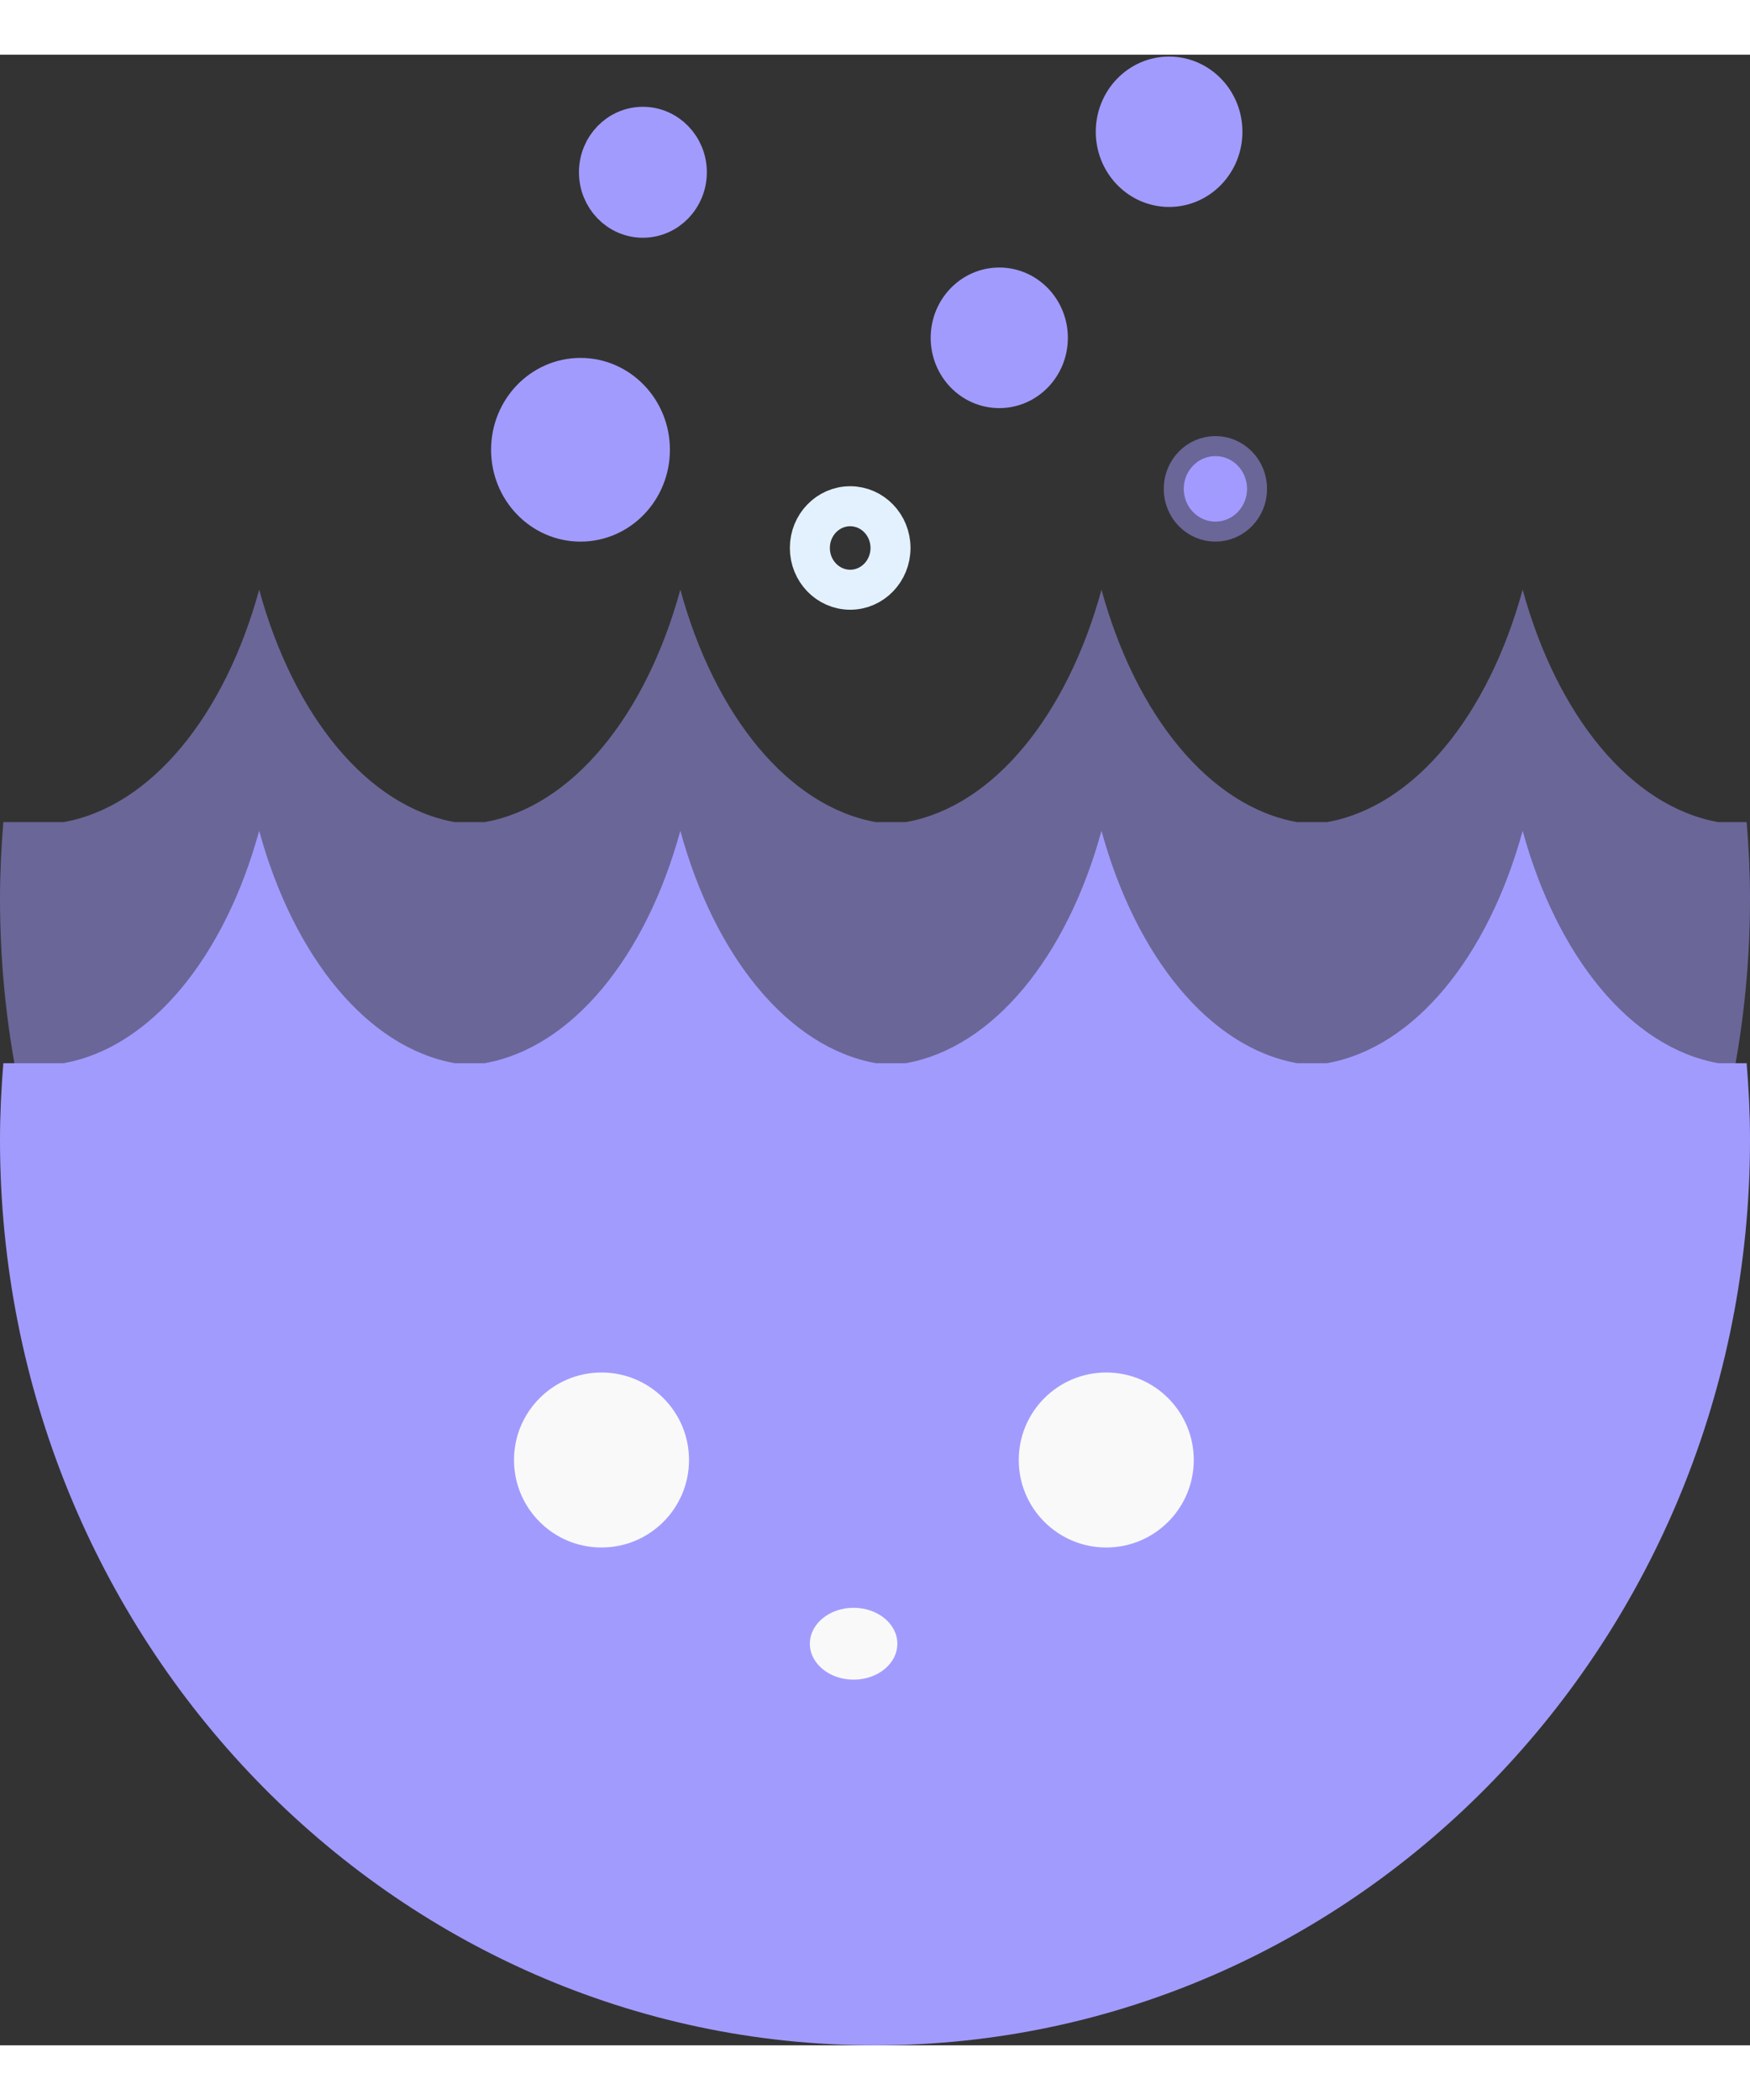 <svg width="50" height="60" viewBox="0 0 80 91" fill="none" xmlns="http://www.w3.org/2000/svg">
<rect x="0" y="0" width="80" height="91" fill="#333333" stroke="none"/>
<path d="M79.847 35.083H78.55C74.546 34.368 71.181 30.21 69.607 24.459C68.032 30.21 64.668 34.368 60.664 35.083H59.297C55.293 34.368 51.928 30.21 50.354 24.459C48.779 30.21 45.414 34.368 41.411 35.083H40.044C36.04 34.368 32.675 30.21 31.101 24.459C29.527 30.21 26.161 34.368 22.159 35.083H20.791C16.787 34.368 13.422 30.21 11.848 24.459C10.274 30.21 6.909 34.368 2.906 35.083H0.153C0.06 36.237 0 37.401 0 38.581C0 61.444 17.908 79.978 40 79.978C62.092 79.978 80 61.444 80 38.581C80 37.401 79.941 36.237 79.847 35.083Z" fill="#A29BFE" fill-opacity="0.5"/>
<path d="M79.847 46.103H78.55C74.546 45.389 71.181 41.231 69.607 35.48C68.032 41.231 64.668 45.389 60.664 46.103H59.297C55.293 45.389 51.928 41.231 50.354 35.48C48.779 41.231 45.414 45.389 41.411 46.103H40.044C36.04 45.389 32.675 41.231 31.101 35.48C29.527 41.231 26.161 45.389 22.159 46.103H20.791C16.787 45.389 13.422 41.231 11.848 35.48C10.274 41.231 6.909 45.389 2.906 46.103H0.153C0.06 47.258 0 48.422 0 49.602C0 72.466 17.908 91 40 91C62.092 91 80 72.466 80 49.602C80 48.422 79.941 47.258 79.847 46.103Z" fill="#A29BFE"/>
<path d="M31.498 64.243C31.498 66.451 29.707 68.243 27.498 68.243C25.289 68.243 23.498 66.452 23.498 64.243C23.498 62.034 25.289 60.243 27.498 60.243C29.707 60.243 31.498 62.034 31.498 64.243Z" fill="#F9F9F9"/>
<path d="M54.572 64.243C54.572 66.451 52.781 68.243 50.572 68.243C48.362 68.243 46.572 66.452 46.572 64.243C46.572 62.034 48.362 60.243 50.572 60.243C52.782 60.243 54.572 62.034 54.572 64.243Z" fill="#F9F9F9"/>
<path d="M41.022 72.642C41.022 73.549 40.127 74.284 39.021 74.284C37.917 74.284 37.022 73.549 37.022 72.642C37.022 71.735 37.917 70.999 39.021 70.999C40.127 70.999 41.022 71.735 41.022 72.642Z" fill="#F9F9F9"/>
<path d="M40.709 22.55C40.709 23.604 39.884 24.459 38.866 24.459C37.848 24.459 37.022 23.604 37.022 22.55C37.022 21.497 37.847 20.642 38.866 20.642C39.884 20.643 40.709 21.497 40.709 22.55Z" stroke="#E3F1FF" stroke-width="1.829" stroke-miterlimit="10"/>
<path d="M29.71 18.06C29.71 19.875 28.29 21.345 26.538 21.345C24.785 21.345 23.364 19.875 23.364 18.06C23.364 16.246 24.785 14.776 26.538 14.776C28.29 14.777 29.71 16.247 29.71 18.06Z" fill="#A29BFE" stroke="#A29BFE" stroke-width="1.829" stroke-miterlimit="10"/>
<path d="M31.398 5.375C31.398 6.523 30.498 7.454 29.389 7.454C28.28 7.454 27.381 6.523 27.381 5.375C27.381 4.228 28.28 3.297 29.389 3.297C30.498 3.297 31.398 4.228 31.398 5.375Z" fill="#A29BFE" stroke="#A29BFE" stroke-width="1.829" stroke-miterlimit="10"/>
<path d="M47.902 12.943C47.902 14.214 46.908 15.242 45.681 15.242C44.454 15.242 43.46 14.214 43.46 12.943C43.46 11.674 44.455 10.644 45.681 10.644C46.908 10.644 47.902 11.674 47.902 12.943Z" fill="#A29BFE" stroke="#A29BFE" stroke-width="1.829" stroke-miterlimit="10"/>
<path d="M55.882 3.523C55.882 4.917 54.791 6.046 53.445 6.046C52.099 6.046 51.007 4.917 51.007 3.523C51.007 2.13 52.099 1 53.445 1C54.792 1.001 55.882 2.13 55.882 3.523Z" fill="#A29BFE" stroke="#A29BFE" stroke-width="1.829" stroke-miterlimit="10"/>
<path d="M57.008 19.848C57.008 20.674 56.36 21.345 55.561 21.345C54.762 21.345 54.114 20.674 54.114 19.848C54.114 19.021 54.762 18.35 55.561 18.35C56.361 18.35 57.008 19.02 57.008 19.848Z" fill="#A29BFE" stroke="#A29BFE" stroke-opacity="0.5" stroke-width="1.829" stroke-miterlimit="10"/>
</svg>
